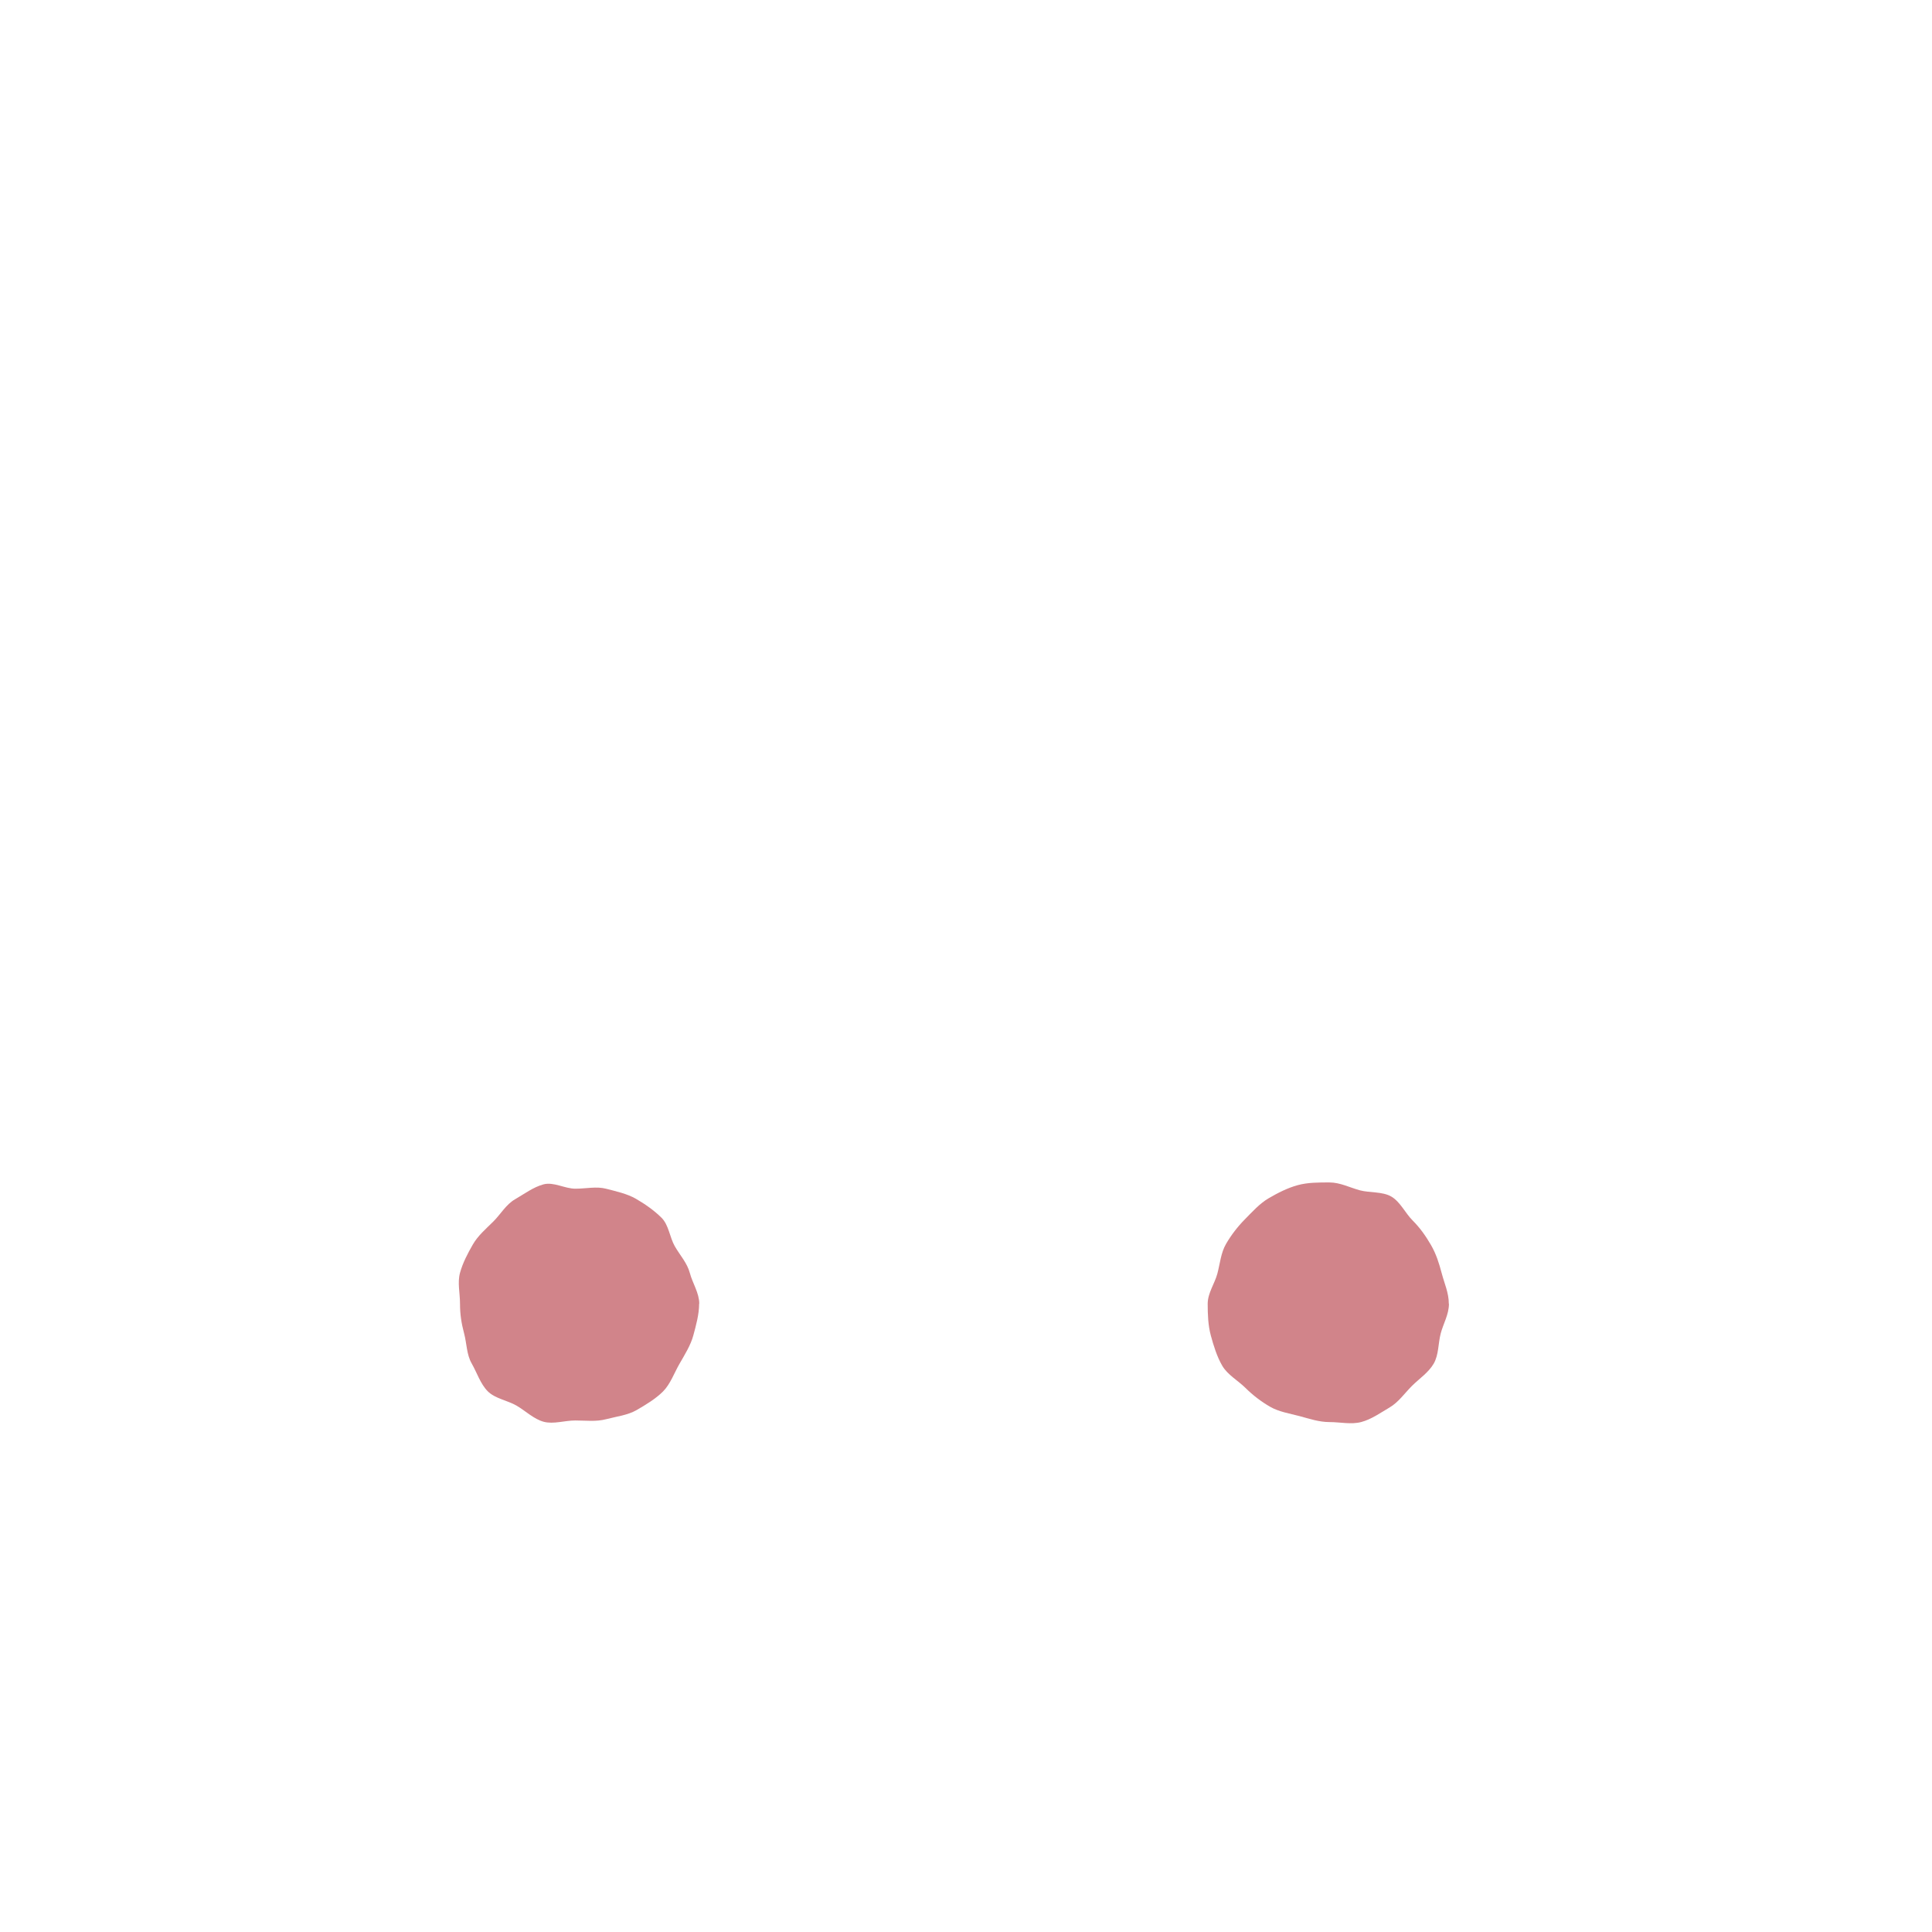 <?xml version="1.0" encoding="UTF-8"?><svg id="blush" xmlns="http://www.w3.org/2000/svg" viewBox="0 0 300 300"><defs><style>.cls-1{fill:#d1848a;}</style></defs><g id="blush_3"><path class="cls-1" d="m108.56,202.45c0,1.66-.49,3.38-.9,4.91s-1.36,3.04-2.16,4.43-1.41,3.14-2.55,4.28-2.69,2.07-4.09,2.88-3.14,1-4.73,1.42-3.14.2-4.8.2-3.38.61-4.91.2-2.84-1.71-4.22-2.51-3.32-1.08-4.46-2.22-1.68-2.9-2.49-4.31-.76-3.08-1.18-4.66-.64-2.97-.64-4.63-.42-3.27,0-4.8,1.19-3,1.99-4.39,2.02-2.42,3.17-3.56,1.98-2.66,3.39-3.47,2.82-1.88,4.4-2.31,3.31.67,4.97.67,3.25-.39,4.78.01,3.23.76,4.62,1.56,2.81,1.79,3.96,2.93,1.27,3.04,2.08,4.45,1.91,2.57,2.33,4.15,1.46,3.1,1.46,4.76Z"/><path class="cls-1" d="m224.99,202.45c0,1.66-.88,3.09-1.28,4.62s-.29,3.32-1.1,4.7-2.24,2.31-3.38,3.45-2.07,2.52-3.47,3.34-2.8,1.83-4.38,2.25-3.26.01-4.92.01-3.14-.52-4.68-.93-3.17-.65-4.56-1.45-2.68-1.79-3.83-2.93-2.78-2.03-3.6-3.44-1.34-3.1-1.77-4.68-.49-3.28-.49-4.94,1.09-3.14,1.5-4.67.54-3.23,1.34-4.61,1.81-2.7,2.95-3.85,2.27-2.43,3.67-3.25,2.94-1.61,4.52-2.04,3.27-.42,4.93-.42,3.19.81,4.72,1.22,3.5.17,4.88.97,2.17,2.57,3.31,3.71,2.04,2.41,2.85,3.81,1.26,2.84,1.68,4.43,1.09,3.01,1.09,4.68Z"/></g></svg>